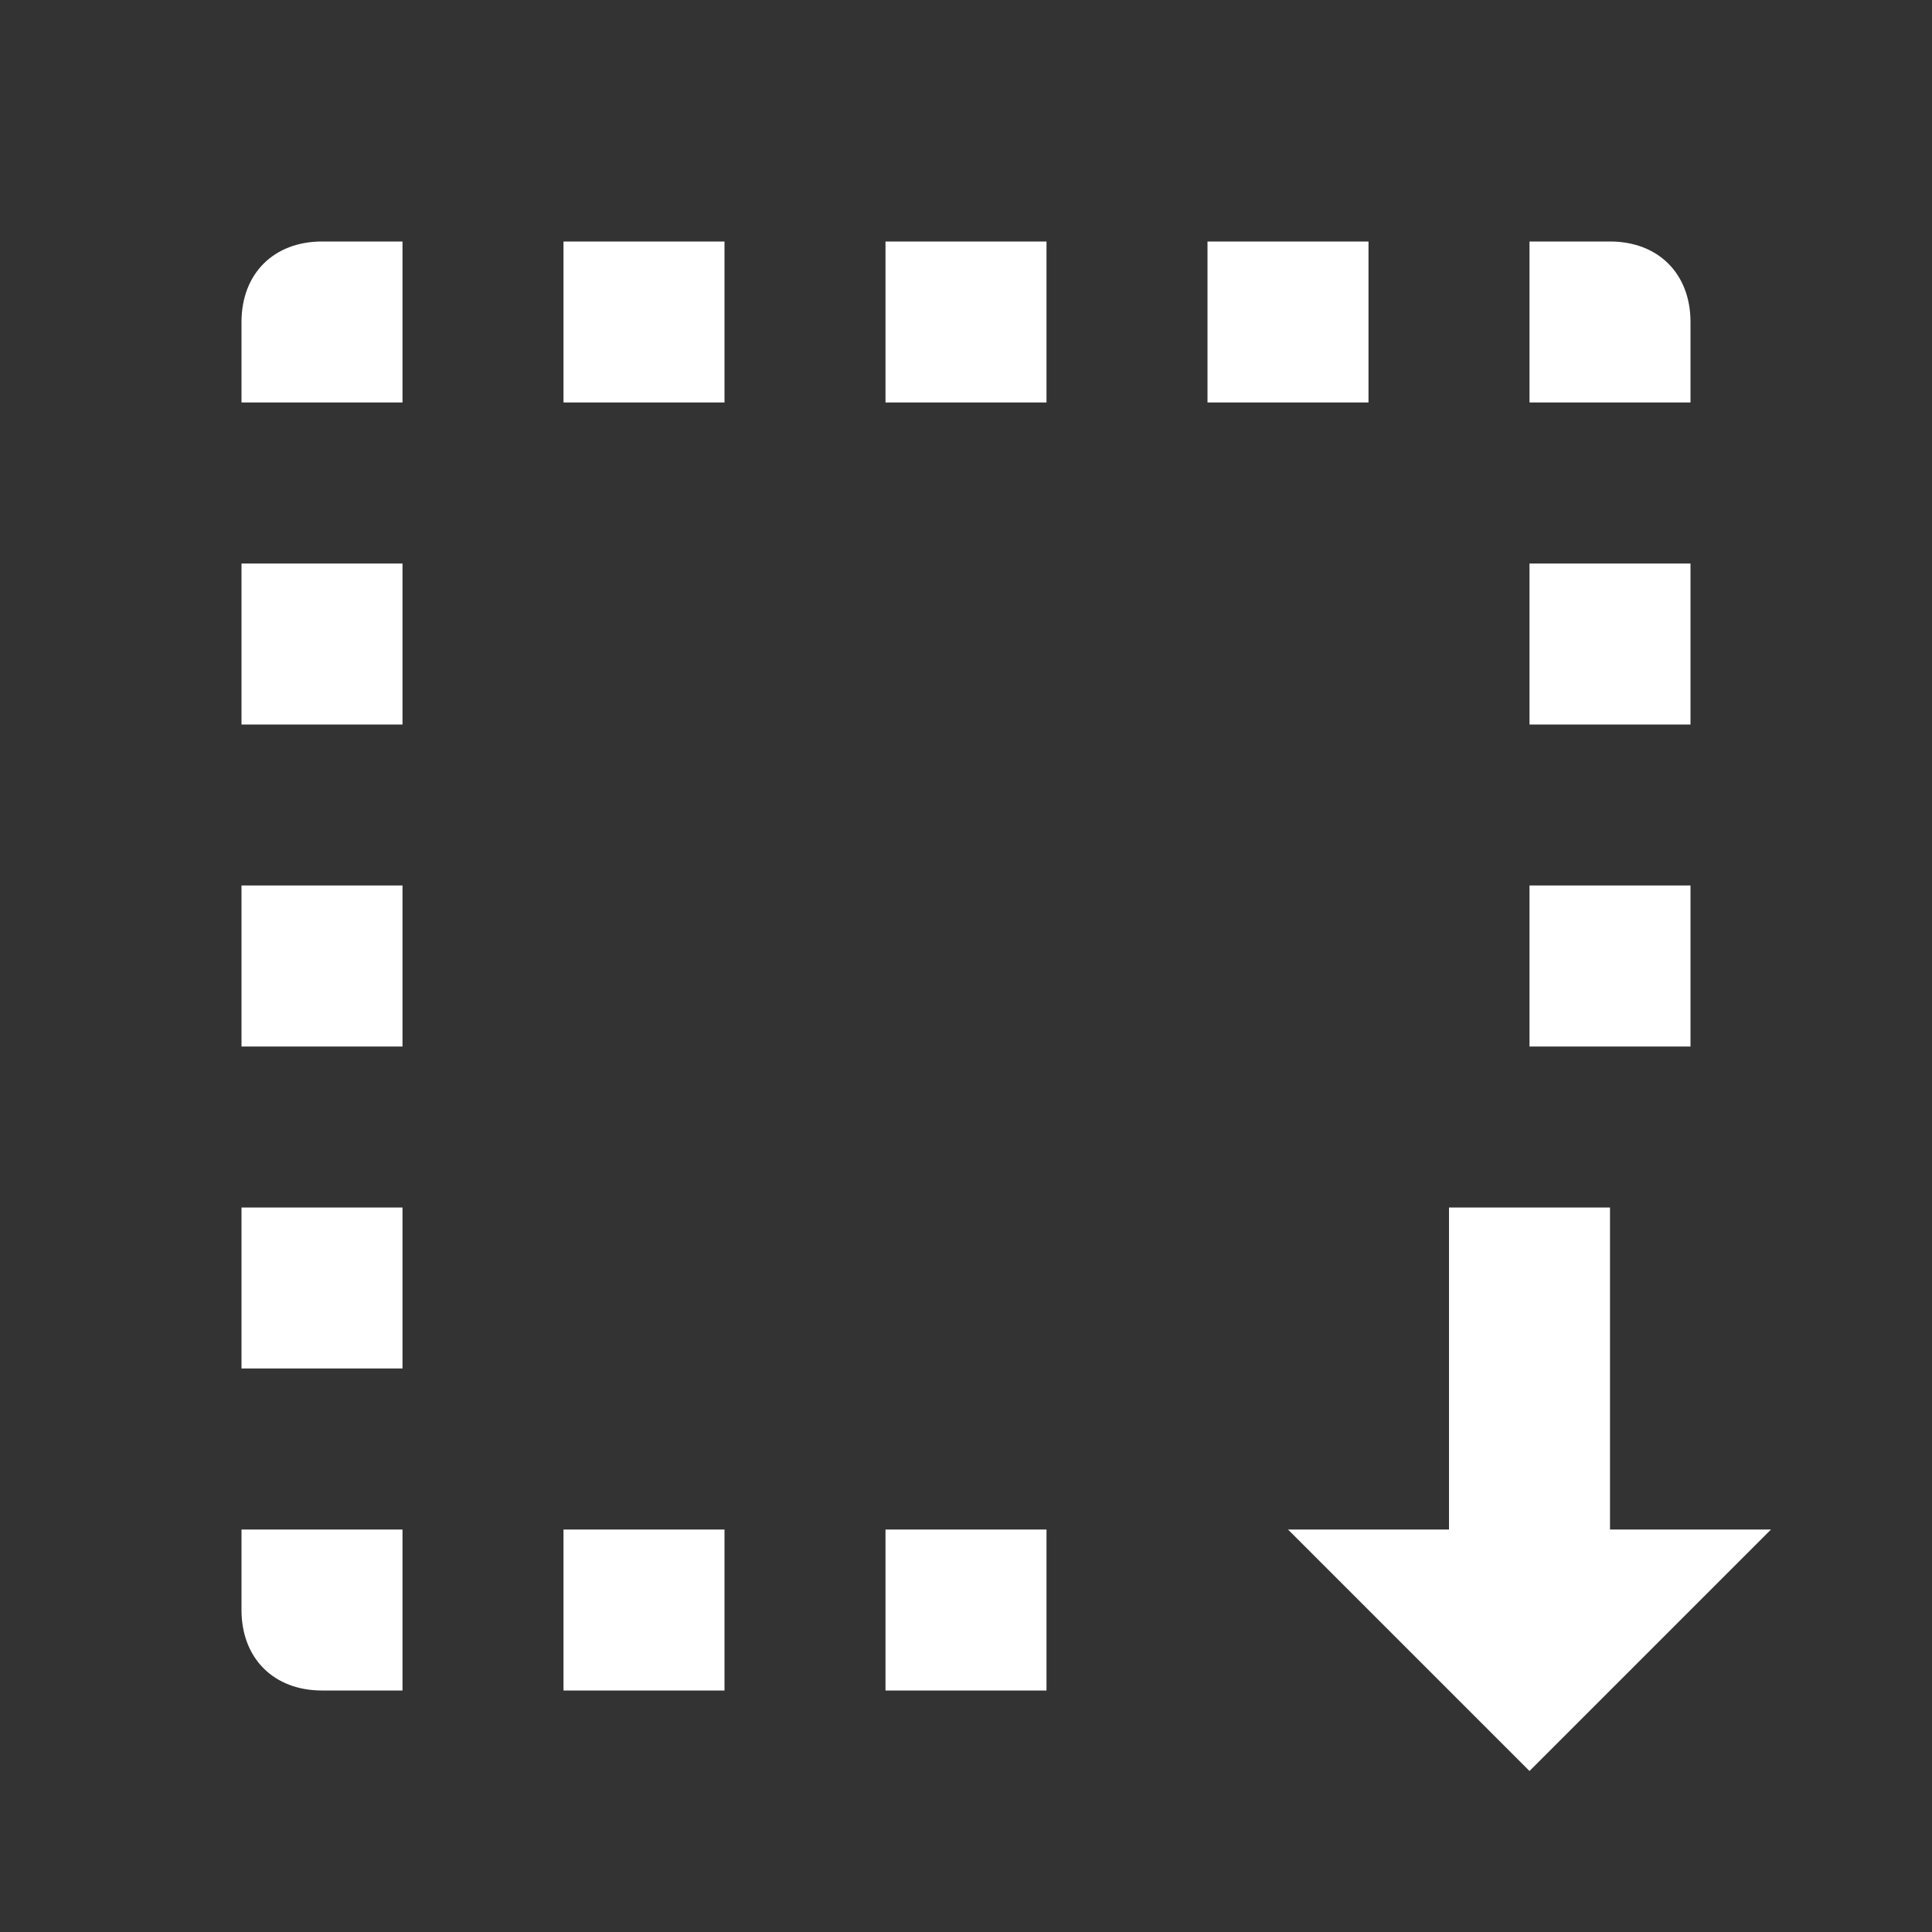 <svg xmlns="http://www.w3.org/2000/svg" fill="white" id="mdi-select-arrow-down" viewBox="0 0 24 24"><rect x="0" y="0" width="24" height="24" fill="#333333" stroke="none"/><path d="M4 3H5V5H3V4C3 3.4 3.4 3 4 3M20 3C20.6 3 21 3.4 21 4V5H19V3H20M15 5V3H17V5H15M11 5V3H13V5H11M7 5V3H9V5H7M11 21V19H13V21H11M7 21V19H9V21H7M4 21C3.4 21 3 20.6 3 20V19H5V21H4M3 15H5V17H3V15M3 11H5V13H3V11M21 11V13H19V11H21M3 7H5V9H3V7M21 7V9H19V7H21M19 22L22 19H20V15H18V19H16L19 22Z" /></svg>
